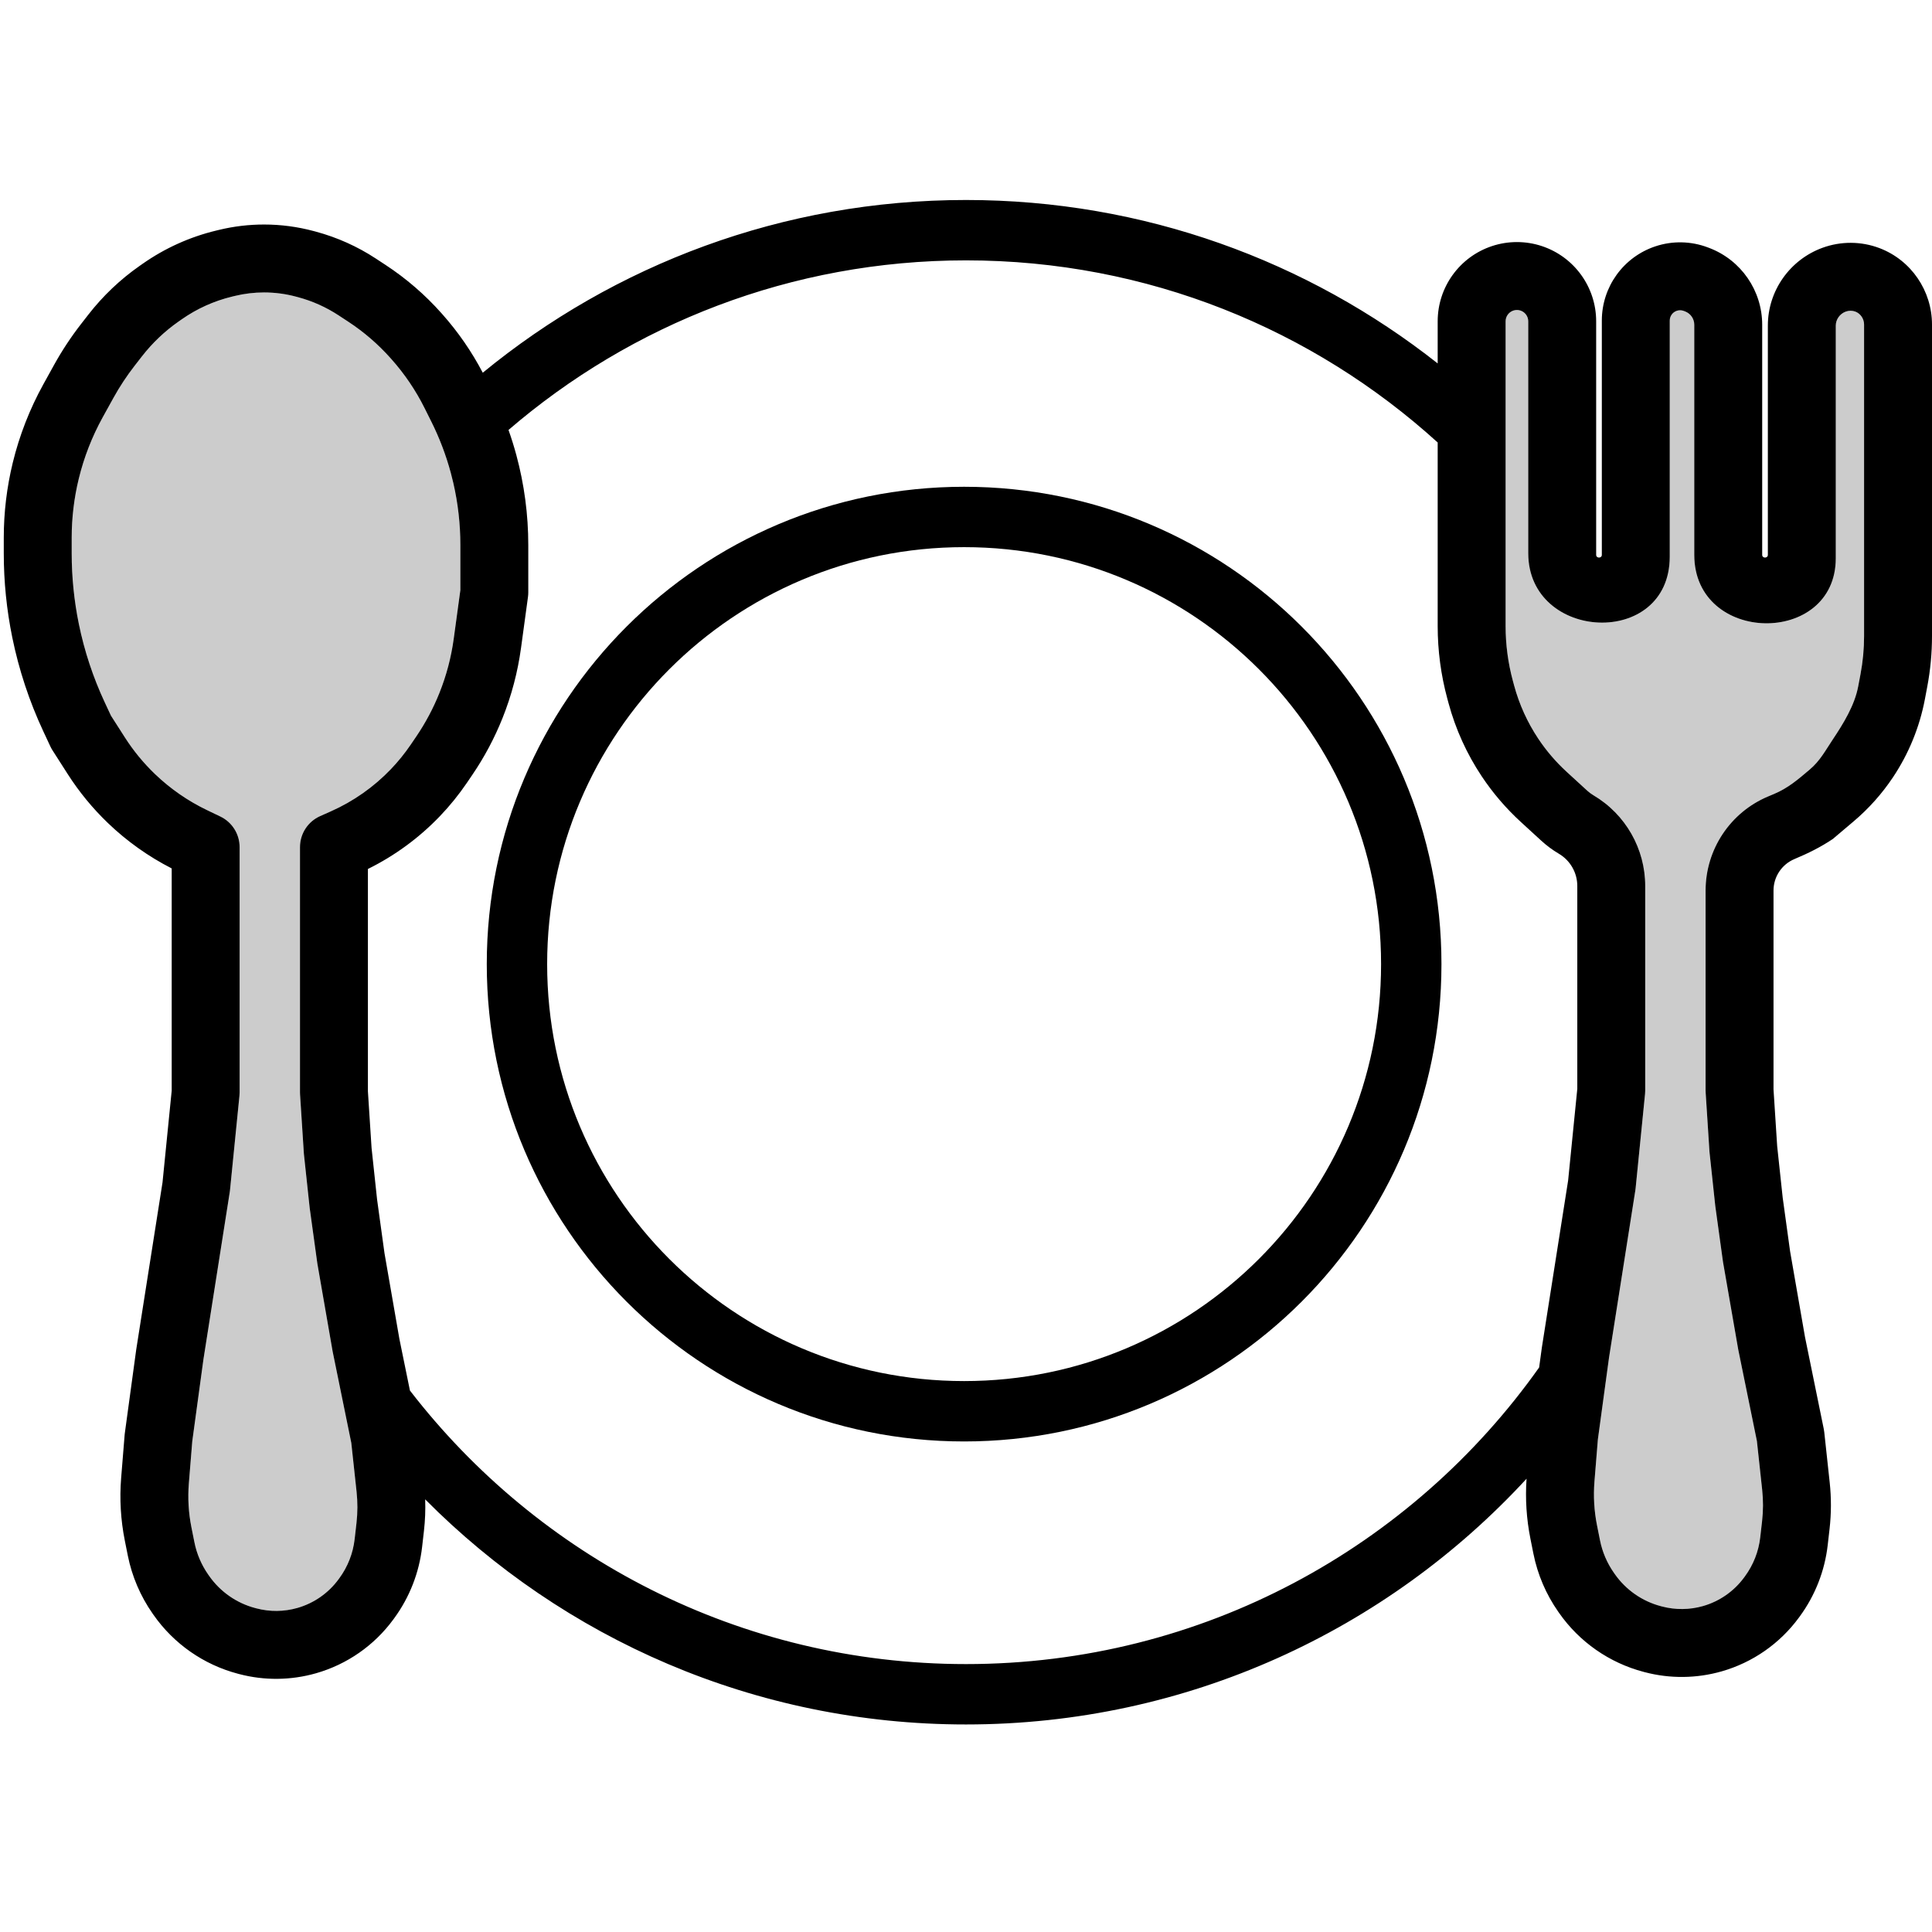 <svg width="512" height="512" viewBox="0 0 512 512" fill="none" xmlns="http://www.w3.org/2000/svg">
    <path fill-rule="evenodd" clip-rule="evenodd"
        d="M255.5 366C316.527 366 366 316.527 366 255.5C366 194.473 316.527 145 255.5 145C194.473 145 145 194.473 145 255.5C145 316.527 194.473 366 255.5 366ZM255.5 382C325.364 382 382 325.364 382 255.5C382 185.636 325.364 129 255.5 129C185.636 129 129 185.636 129 255.5C129 325.364 185.636 382 255.5 382Z"
        fill="black" />
    <path fill-rule="evenodd" clip-rule="evenodd"
        d="M69.972 59.5C65.958 59.5 61.957 59.976 58.054 60.918L57.289 61.103C50.314 62.786 43.716 65.763 37.837 69.878L36.989 70.472C31.844 74.073 27.268 78.425 23.412 83.382L21.485 85.859C18.808 89.302 16.404 92.948 14.295 96.764L11.482 101.854C7.87 108.39 5.146 115.378 3.38 122.635C1.799 129.136 1 135.802 1 142.493V146.63C1 154.132 1.757 161.614 3.261 168.963C5.011 177.521 7.761 185.843 11.455 193.758L13.344 197.806C13.513 198.167 13.705 198.516 13.92 198.851L17.941 205.134C20.967 209.863 24.542 214.216 28.592 218.104C33.612 222.923 39.309 226.977 45.5 230.139V289.051L43.07 313.349L36.109 357.605C36.099 357.665 36.091 357.724 36.083 357.784L33.083 379.784C33.06 379.946 33.043 380.109 33.029 380.273L32.107 391.649C31.656 397.208 31.983 402.804 33.077 408.274L33.868 412.233C34.974 417.761 37.214 423 40.447 427.619L40.683 427.956C46.065 435.645 54 441.175 63.076 443.563L63.379 443.643C70.068 445.403 77.108 445.329 83.758 443.429C91.975 441.081 99.178 436.067 104.232 429.175L104.454 428.873C108.528 423.318 111.082 416.796 111.864 409.951L112.351 405.688C112.668 402.917 112.776 400.129 112.676 397.345C149.268 434.188 199.97 457 256 457C314.749 457 367.641 431.92 404.552 391.882C404.186 397.2 404.531 402.544 405.576 407.774L406.368 411.733C407.474 417.261 409.714 422.5 412.947 427.119L413.183 427.456C418.565 435.145 426.5 440.675 435.576 443.063L435.879 443.143C442.568 444.903 449.608 444.829 456.258 442.929C464.475 440.581 471.678 435.567 476.732 428.675L476.954 428.373C481.028 422.818 483.582 416.296 484.364 409.451L484.851 405.188C485.319 401.094 485.332 396.96 484.889 392.863L483.448 379.533C483.418 379.253 483.374 378.976 483.318 378.7L478.344 354.329L474.394 331.614L472.434 317.406L470.969 303.731L470 288.71V236C470 232.356 472.187 229.068 475.547 227.659C479.184 226.134 482.5 224.5 485.723 222.331L491.236 217.667C495.248 214.272 498.763 210.331 501.678 205.958C505.852 199.697 508.724 192.66 510.123 185.266L510.738 182.013C511.578 177.577 512 173.071 512 168.556V86C512 77.093 506.513 68.957 498.082 65.753C493.202 63.899 487.811 63.901 482.967 65.671C474.384 68.806 468.5 77.013 468.5 86.279V147.05C468.5 148 467 148 467 147.05V86.066C467 77.021 461.411 68.918 452.956 65.705L452.61 65.574C448.14 63.875 443.22 63.773 438.683 65.286C430.213 68.109 424.5 76.035 424.5 84.963V147.05C424.5 148 423 148 423 147.05V85.149C423 76.11 417.216 68.085 408.641 65.227C404.33 63.79 399.67 63.79 395.359 65.227C386.784 68.085 381 76.11 381 85.149V96.31C346.613 69.186 303.197 53 256 53C207.39 53 162.791 70.17 127.936 98.776C125.014 93.194 121.42 87.988 117.231 83.276L116.981 82.994C112.636 78.106 107.665 73.812 102.197 70.224L99.604 68.522C94.721 65.317 89.358 62.911 83.718 61.392L83.177 61.246C78.871 60.087 74.432 59.5 69.972 59.5ZM136.839 120.608C138.937 128.372 140 136.379 140 144.422V157C140 157.407 139.972 157.813 139.917 158.216L138.076 171.717C137.207 178.091 135.56 184.334 133.171 190.307C131.058 195.588 128.379 200.624 125.181 205.327L123.731 207.459C121.593 210.603 119.197 213.563 116.566 216.308C111.067 222.046 104.614 226.775 97.5 230.288V289.21L98.469 304.231L99.934 317.906L101.894 332.114L105.844 354.829L108.635 368.503C142.647 412.597 196.006 441 256 441C318.724 441 374.196 409.953 407.887 362.388L408.583 357.284C408.591 357.224 408.599 357.165 408.609 357.105L415.57 312.85L418 288.551V234.799C418 231.289 416.146 228.04 413.124 226.254C411.454 225.267 409.891 224.109 408.461 222.798L403.006 217.798C399.093 214.211 395.627 210.166 392.683 205.749C388.718 199.801 385.744 193.249 383.879 186.348L383.553 185.14C381.858 178.871 381 172.405 381 165.911V117.263C347.976 87.275 304.122 69 256 69C209.682 69 167.318 85.93 134.76 113.94C135.537 116.134 136.231 118.358 136.839 120.608ZM69.972 77.5C67.38 77.5 64.798 77.807 62.278 78.415L61.513 78.6C56.724 79.756 52.195 81.799 48.16 84.624L47.311 85.218C43.639 87.789 40.373 90.895 37.621 94.433L35.694 96.91C33.592 99.612 31.705 102.474 30.049 105.471L27.236 110.56C24.398 115.696 22.257 121.187 20.87 126.889C19.628 131.997 19 137.236 19 142.493V146.63C19 152.92 19.635 159.194 20.895 165.356C22.363 172.531 24.669 179.509 27.767 186.146L29.403 189.652L33.102 195.431C35.362 198.963 38.033 202.215 41.058 205.119C45.122 209.021 49.782 212.252 54.861 214.69L58.395 216.386C61.515 217.884 63.5 221.039 63.5 224.5V289.5C63.5 289.799 63.485 290.098 63.455 290.396L60.955 315.396C60.938 315.565 60.916 315.735 60.89 315.904L53.905 360.305L50.951 381.972L50.048 393.103C49.733 396.996 49.961 400.914 50.727 404.743L51.519 408.703C52.136 411.79 53.388 414.717 55.193 417.296L55.43 417.634C58.368 421.832 62.701 424.852 67.657 426.156L67.96 426.236C71.522 427.173 75.271 427.134 78.813 426.122C83.189 424.871 87.025 422.201 89.717 418.531L89.938 418.229C92.161 415.198 93.554 411.641 93.981 407.907L94.468 403.644C94.785 400.872 94.793 398.072 94.493 395.298L93.097 382.387L88.182 358.3C88.164 358.214 88.148 358.128 88.133 358.042L84.133 335.042C84.115 334.938 84.099 334.834 84.084 334.73L82.084 320.23C82.072 320.14 82.061 320.049 82.051 319.959L80.551 305.959C80.538 305.833 80.527 305.706 80.519 305.579L79.519 290.079C79.506 289.887 79.5 289.693 79.5 289.5V224.5C79.5 220.943 81.595 217.72 84.845 216.276L87.689 215.012C93.657 212.359 99.051 208.569 103.57 203.854C105.507 201.833 107.272 199.653 108.847 197.338L110.296 195.206C112.763 191.578 114.829 187.694 116.458 183.621C118.301 179.015 119.571 174.201 120.241 169.285L122 156.389V144.422C122 138.883 121.372 133.366 120.13 127.974C119.924 127.081 119.702 126.191 119.462 125.304C118.189 120.592 116.447 116.019 114.264 111.653L114.07 111.265L112.486 108.096C110.16 103.445 107.233 99.121 103.778 95.234L103.527 94.953C100.234 91.247 96.466 87.993 92.321 85.272L89.728 83.571C86.442 81.415 82.834 79.795 79.039 78.773L78.498 78.627C75.718 77.879 72.851 77.5 69.972 77.5ZM402.949 82.303C402.333 82.098 401.667 82.098 401.051 82.303C399.826 82.711 399 83.858 399 85.149V165.911C399 170.819 399.649 175.705 400.929 180.443L401.256 181.652C402.613 186.672 404.775 191.438 407.66 195.765C409.802 198.978 412.323 201.92 415.169 204.529L420.624 209.529C421.132 209.995 421.687 210.407 422.281 210.758C430.784 215.782 436 224.923 436 234.799V289C436 289.299 435.985 289.598 435.955 289.896L433.455 314.896C433.438 315.065 433.417 315.235 433.39 315.404L426.405 359.805L423.451 381.472L422.548 392.603C422.233 396.496 422.461 400.414 423.227 404.243L424.019 408.203C424.636 411.29 425.888 414.217 427.693 416.796L427.93 417.134C430.868 421.332 435.201 424.352 440.157 425.656L440.46 425.736C444.022 426.673 447.771 426.634 451.313 425.622C455.689 424.371 459.525 421.701 462.217 418.031L462.438 417.729C464.661 414.698 466.054 411.141 466.481 407.407L466.968 403.144C467.285 400.372 467.293 397.572 466.993 394.798L465.597 381.887L460.682 357.8C460.664 357.714 460.648 357.628 460.633 357.542L456.633 334.542C456.615 334.438 456.599 334.334 456.584 334.23L454.584 319.73C454.572 319.64 454.561 319.549 454.551 319.459L453.051 305.459C453.038 305.333 453.027 305.206 453.019 305.079L452.019 289.579C452.006 289.387 452 289.193 452 289V236C452 225.105 458.538 215.273 468.586 211.06L470.108 210.421C473.878 208.84 476.479 206.574 479.609 203.926C482.334 201.62 483.721 198.943 485.701 195.974C488.536 191.721 491.487 186.942 492.437 181.92L493.052 178.667C493.683 175.334 494 171.949 494 168.556V86C494 84.454 493.027 83.088 491.688 82.579C490.911 82.284 489.983 82.271 489.144 82.577C487.541 83.163 486.5 84.7 486.5 86.279V147.943C486.5 171.319 449 170.827 449 147.05V86.066C449 84.496 448.03 83.089 446.562 82.531L446.216 82.4C445.625 82.175 444.975 82.162 444.375 82.362C443.255 82.735 442.5 83.783 442.5 84.963V147.511C442.5 171.906 405 170.023 405 146.596V85.149C405 83.858 404.174 82.711 402.949 82.303Z"
        fill="black" />
    <path
        d="M401.051 82.303C401.667 82.098 402.333 82.098 402.949 82.303C404.174 82.711 405 83.858 405 85.149V146.596C405 170.023 442.5 171.906 442.5 147.511V84.963C442.5 83.783 443.255 82.735 444.375 82.362C444.975 82.162 445.625 82.175 446.216 82.4L446.562 82.531C448.03 83.089 449 84.496 449 86.066V147.05C449 170.827 486.5 171.319 486.5 147.943V86.279C486.5 84.7 487.541 83.163 489.144 82.577C489.983 82.271 490.911 82.284 491.688 82.579C493.027 83.088 494 84.454 494 86V168.556C494 171.949 493.683 175.334 493.052 178.667L492.437 181.92C491.487 186.942 488.536 191.721 485.701 195.974C483.721 198.943 482.334 201.62 479.609 203.926C476.479 206.574 473.878 208.84 470.108 210.421L468.586 211.06C458.538 215.273 452 225.105 452 236V289C452 289.193 452.006 289.387 452.019 289.579L453.019 305.079C453.027 305.206 453.038 305.333 453.051 305.459L454.551 319.459C454.561 319.549 454.572 319.64 454.584 319.73L456.584 334.23C456.599 334.334 456.615 334.438 456.633 334.542L460.633 357.542C460.648 357.628 460.664 357.714 460.682 357.8L465.597 381.887L466.993 394.798C467.293 397.572 467.285 400.372 466.968 403.144L466.481 407.407C466.054 411.141 464.661 414.698 462.438 417.729L462.217 418.031C459.525 421.701 455.689 424.371 451.313 425.622C447.771 426.634 444.022 426.673 440.46 425.736L440.157 425.656C435.201 424.352 430.868 421.332 427.93 417.134L427.693 416.796C425.888 414.217 424.636 411.29 424.019 408.203L423.227 404.243C422.461 400.414 422.233 396.496 422.548 392.603L423.451 381.472L426.405 359.805L433.39 315.404C433.417 315.235 433.438 315.065 433.455 314.896L435.955 289.896C435.985 289.598 436 289.299 436 289V234.799C436 224.923 430.784 215.782 422.281 210.758C421.687 210.407 421.132 209.995 420.624 209.529L415.169 204.529C412.323 201.92 409.802 198.978 407.66 195.765C404.775 191.438 402.613 186.672 401.256 181.652L400.929 180.443C399.649 175.705 399 170.819 399 165.911V85.149C399 83.858 399.826 82.711 401.051 82.303Z"
        fill="black" fill-opacity="0.2" />
    <path
        d="M62.278 78.415C64.798 77.807 67.38 77.5 69.972 77.5C72.851 77.5 75.718 77.879 78.498 78.627L79.039 78.773C82.834 79.795 86.442 81.415 89.728 83.571L92.321 85.272C96.466 87.993 100.234 91.247 103.527 94.953L103.778 95.234C107.233 99.121 110.16 103.445 112.486 108.096L114.07 111.265L114.264 111.653C116.447 116.019 118.189 120.592 119.462 125.304C119.702 126.191 119.924 127.081 120.13 127.974C121.372 133.366 122 138.883 122 144.422V156.389L120.241 169.285C119.571 174.201 118.301 179.015 116.458 183.621C114.829 187.694 112.763 191.578 110.296 195.206L108.847 197.338C107.272 199.653 105.507 201.833 103.57 203.854C99.051 208.569 93.657 212.359 87.689 215.012L84.845 216.276C81.595 217.72 79.5 220.943 79.5 224.5V289.5C79.5 289.693 79.506 289.887 79.519 290.079L80.519 305.579C80.527 305.706 80.538 305.833 80.551 305.959L82.051 319.959C82.061 320.049 82.072 320.14 82.084 320.23L84.084 334.73C84.099 334.834 84.115 334.938 84.133 335.042L88.133 358.042C88.148 358.128 88.164 358.214 88.182 358.3L93.097 382.387L94.493 395.298C94.793 398.072 94.785 400.872 94.468 403.644L93.981 407.907C93.554 411.641 92.161 415.198 89.938 418.229L89.717 418.531C87.025 422.201 83.189 424.871 78.813 426.122C75.271 427.134 71.522 427.173 67.96 426.236L67.657 426.156C62.701 424.852 58.368 421.832 55.43 417.634L55.193 417.296C53.388 414.717 52.136 411.79 51.519 408.703L50.727 404.743C49.961 400.914 49.733 396.996 50.048 393.103L50.951 381.972L53.905 360.305L60.89 315.904C60.916 315.735 60.938 315.565 60.955 315.396L63.455 290.396C63.485 290.098 63.5 289.799 63.5 289.5V224.5C63.5 221.039 61.515 217.884 58.395 216.386L54.861 214.69C49.782 212.252 45.122 209.021 41.058 205.119C38.033 202.215 35.362 198.963 33.102 195.431L29.403 189.652L27.767 186.146C24.669 179.509 22.363 172.531 20.895 165.356C19.635 159.194 19 152.92 19 146.63V142.493C19 137.236 19.628 131.997 20.87 126.889C22.257 121.187 24.398 115.696 27.236 110.56L30.049 105.471C31.705 102.474 33.592 99.612 35.694 96.91L37.621 94.433C40.373 90.895 43.639 87.789 47.311 85.218L48.16 84.624C52.195 81.799 56.724 79.756 61.513 78.6L62.278 78.415Z"
        fill="black" fill-opacity="0.2" />
</svg>